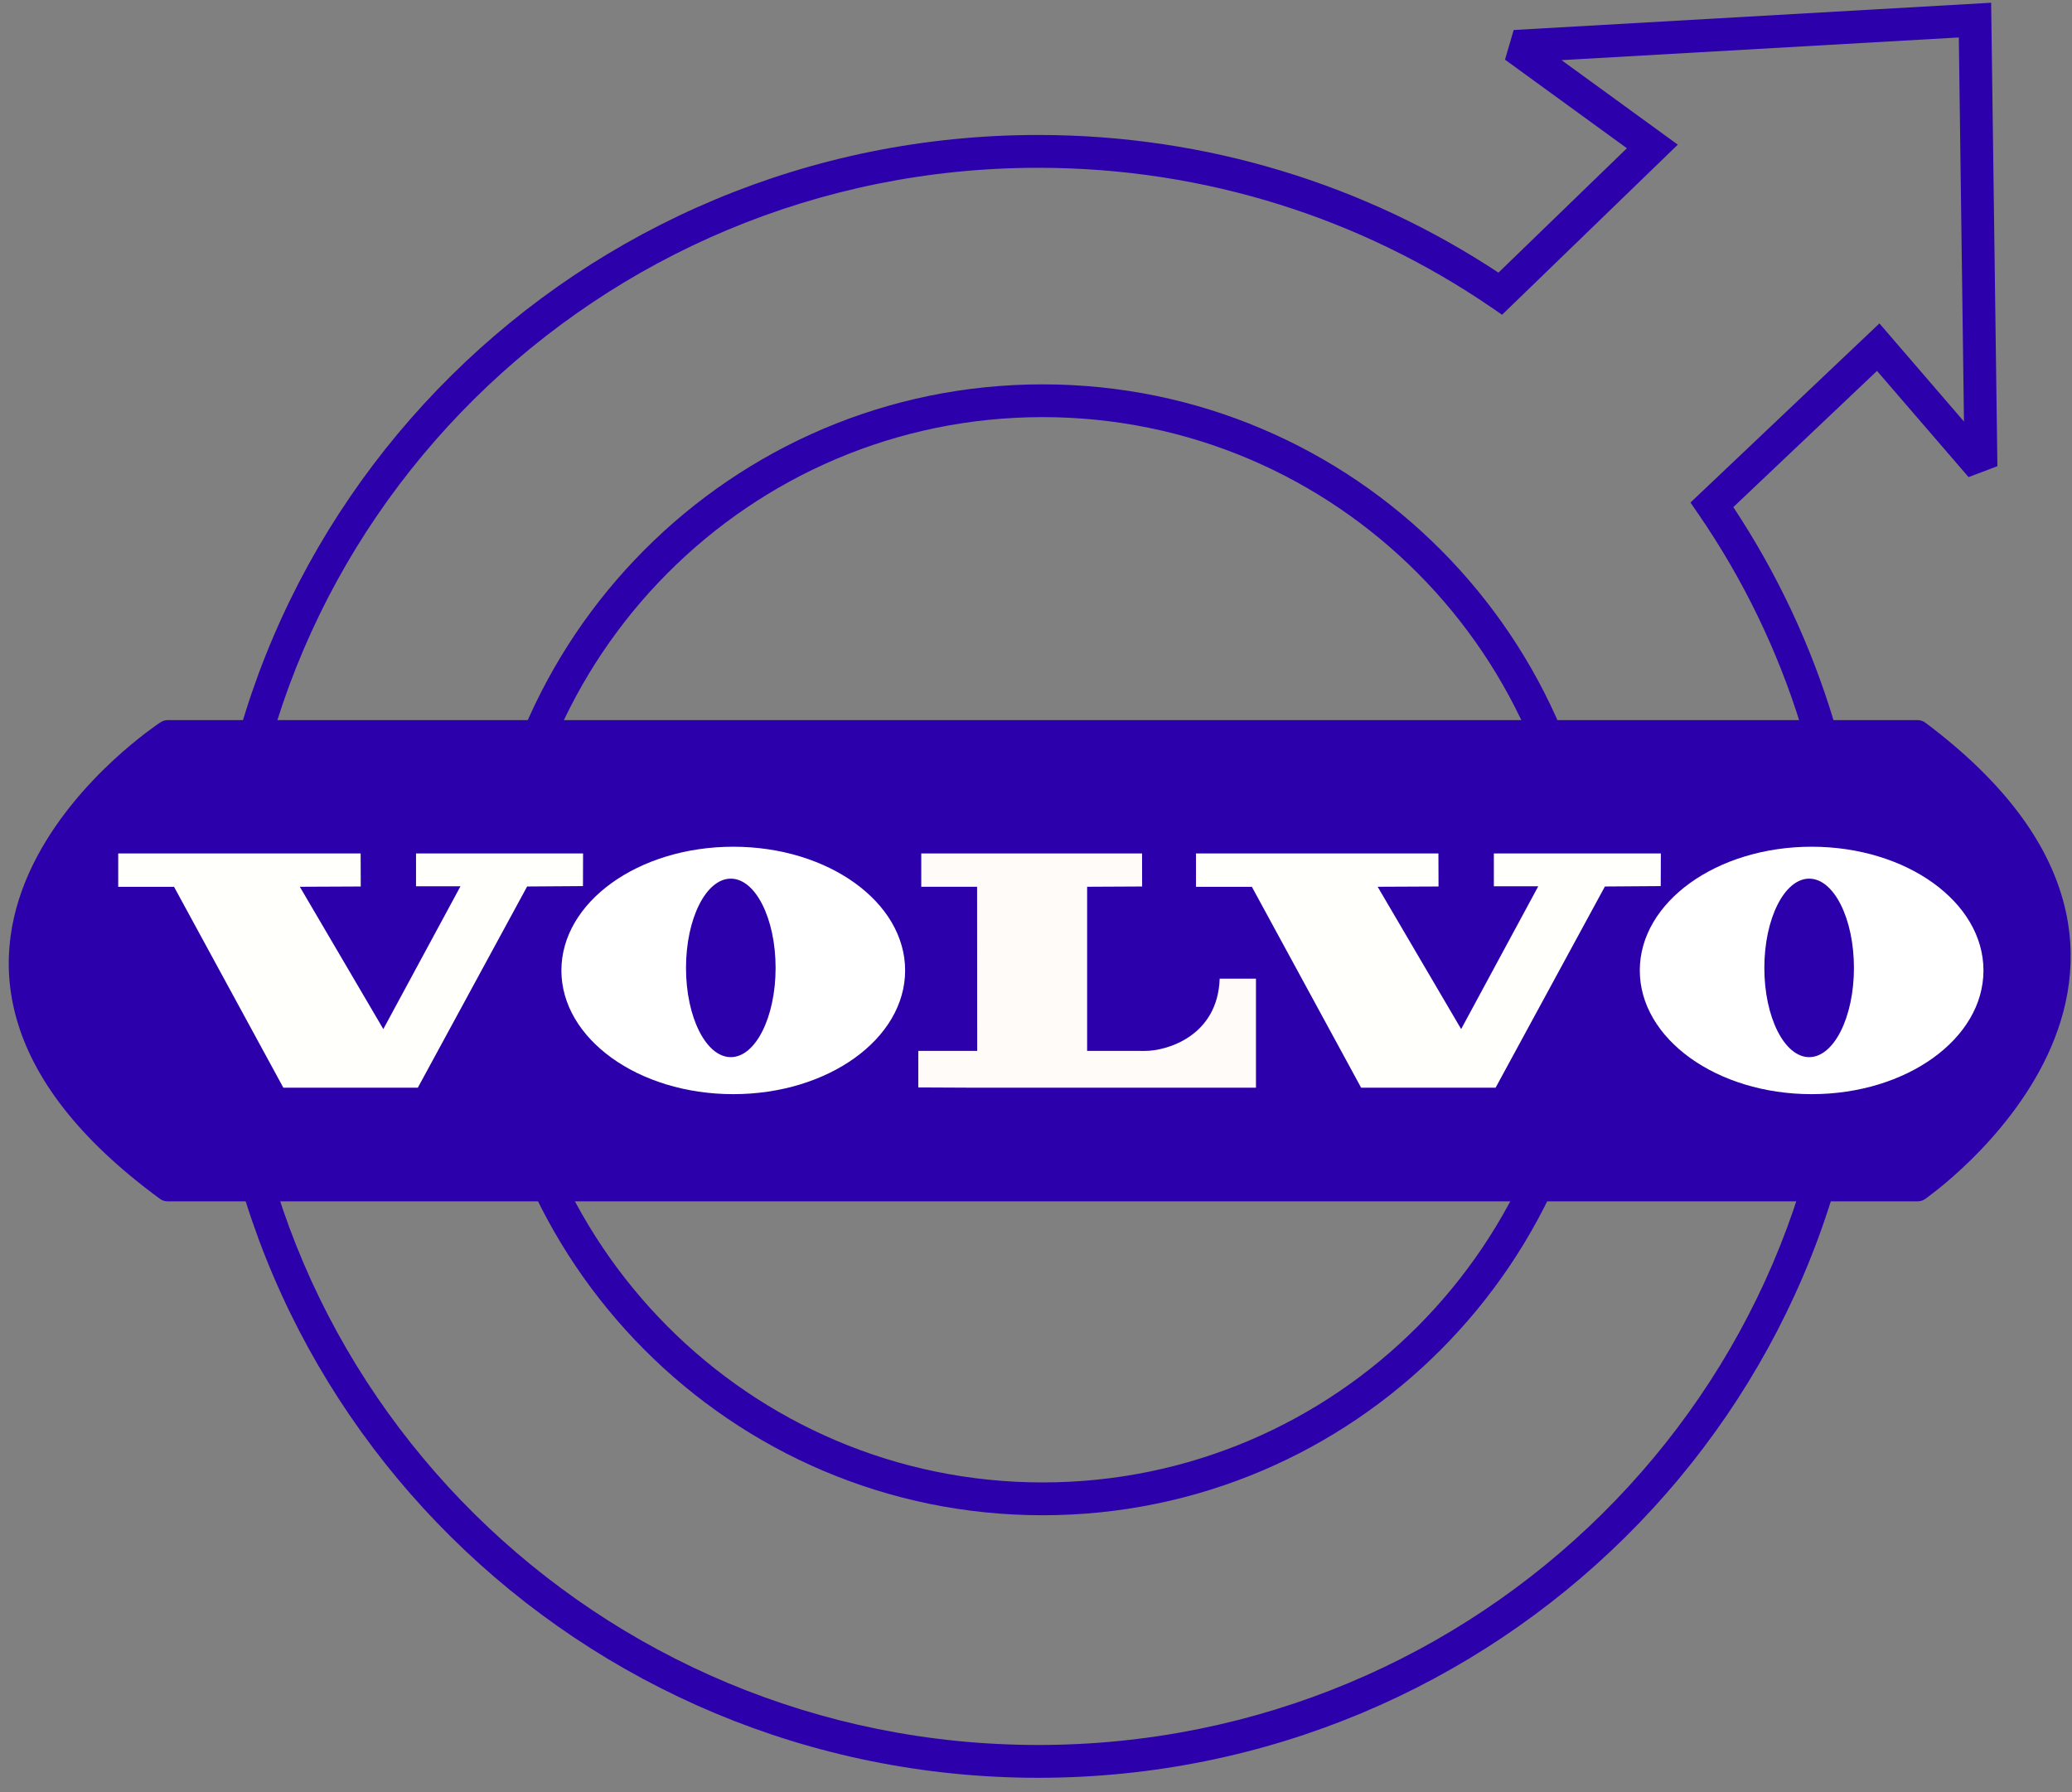 <svg width="37" height="32" viewBox="0 0 37 32" fill="none" xmlns="http://www.w3.org/2000/svg">
<rect x="0" y="0" width="37" height="32" fill="#808080" stroke="none"/>
<g clip-path="url(#clip0)">
<path fill-rule="evenodd" clip-rule="evenodd" d="M35.556 0.049L35.668 8.324L35.153 8.519L33.518 6.623L30.952 9.055C32.527 11.432 33.367 14.222 33.363 17.077C33.363 25.18 26.724 31.744 18.54 31.744C10.356 31.744 3.717 25.18 3.717 17.077C3.717 8.974 10.356 2.41 18.54 2.41C21.579 2.41 24.405 3.315 26.758 4.868L29.052 2.647L26.875 1.065L27.03 0.536L35.556 0.049ZM27.884 1.074L29.961 2.583L26.823 5.62L26.626 5.485C24.329 3.915 21.544 2.996 18.54 2.996C10.674 2.996 4.303 9.303 4.303 17.077C4.303 24.851 10.674 31.158 18.54 31.158C26.407 31.158 32.777 24.851 32.777 17.077V17.076C32.781 14.257 31.927 11.503 30.329 9.18L30.187 8.973L33.561 5.775L35.071 7.527L34.979 0.669L27.884 1.074ZM18.618 7.448C13.388 7.448 9.146 11.706 9.146 16.96C9.146 22.213 13.388 26.47 18.618 26.47C23.848 26.47 28.09 22.213 28.09 16.96C28.09 11.706 23.849 7.448 18.618 7.448ZM8.56 16.96C8.56 11.384 13.062 6.863 18.618 6.863C24.174 6.863 28.676 11.384 28.676 16.96C28.676 22.535 24.174 27.056 18.618 27.056C13.062 27.056 8.56 22.535 8.56 16.96Z" fill="#2C00AB"/>
<path fill-rule="evenodd" clip-rule="evenodd" d="M34.242 13.092H2.995C2.995 13.092 -2.864 16.92 2.995 21.217H34.242C34.242 21.217 39.867 17.311 34.242 13.092Z" fill="#2C00AB"/>
<path fill-rule="evenodd" clip-rule="evenodd" d="M2.867 12.897C2.905 12.872 2.949 12.858 2.995 12.858H34.242C34.293 12.858 34.342 12.875 34.383 12.905C35.817 13.981 36.56 15.056 36.841 16.08C37.123 17.105 36.933 18.047 36.564 18.836C36.196 19.622 35.648 20.265 35.198 20.708C34.971 20.93 34.768 21.105 34.62 21.224C34.546 21.283 34.486 21.329 34.444 21.36C34.423 21.376 34.407 21.388 34.395 21.396C34.389 21.4 34.385 21.404 34.382 21.406C34.38 21.407 34.379 21.408 34.378 21.408L34.376 21.41C34.376 21.41 34.376 21.41 34.242 21.217L34.376 21.41C34.337 21.437 34.29 21.451 34.242 21.451H2.995C2.945 21.451 2.896 21.436 2.856 21.406C1.364 20.312 0.591 19.228 0.298 18.2C0.003 17.168 0.202 16.226 0.587 15.441C0.971 14.658 1.542 14.023 2.011 13.586C2.247 13.367 2.459 13.196 2.613 13.079C2.69 13.021 2.752 12.976 2.796 12.945C2.818 12.93 2.835 12.918 2.847 12.91C2.853 12.906 2.857 12.903 2.861 12.9C2.862 12.899 2.864 12.898 2.865 12.898L2.866 12.897L2.866 12.897C2.866 12.897 2.867 12.897 2.995 13.093L2.867 12.897ZM3.067 13.327C3.066 13.328 3.066 13.328 3.065 13.329C3.026 13.356 2.968 13.398 2.896 13.452C2.753 13.562 2.553 13.723 2.331 13.93C1.884 14.345 1.357 14.935 1.008 15.647C0.661 16.355 0.493 17.176 0.748 18.071C1.001 18.956 1.676 19.945 3.072 20.983H34.166C34.204 20.955 34.258 20.913 34.326 20.858C34.464 20.747 34.656 20.584 34.869 20.374C35.297 19.953 35.804 19.355 36.139 18.638C36.473 17.923 36.635 17.097 36.389 16.204C36.147 15.322 35.5 14.344 34.164 13.327H3.067Z" fill="#2C00AB"/>
<path fill-rule="evenodd" clip-rule="evenodd" d="M2.111 15.239V15.835H3.108L5.06 19.422H7.461L9.413 15.829L10.41 15.822L10.412 15.239H7.429V15.825H8.223L6.845 18.375L5.354 15.834L6.442 15.829L6.44 15.239H2.111Z" fill="#FFFFFB"/>
<path fill-rule="evenodd" clip-rule="evenodd" d="M13.094 15.119C11.399 15.119 10.025 16.108 10.025 17.328C10.025 18.548 11.399 19.537 13.094 19.537C14.789 19.537 16.163 18.548 16.163 17.328C16.163 16.108 14.789 15.119 13.094 15.119ZM13.05 18.876C12.608 18.876 12.25 18.162 12.25 17.283C12.25 16.403 12.608 15.689 13.05 15.689C13.492 15.689 13.85 16.403 13.85 17.283C13.85 18.162 13.492 18.876 13.05 18.876ZM32.351 15.119C30.656 15.119 29.282 16.108 29.282 17.328C29.282 18.548 30.656 19.537 32.351 19.537C34.045 19.537 35.419 18.548 35.419 17.328C35.419 16.108 34.045 15.119 32.351 15.119ZM32.307 18.876C31.865 18.876 31.506 18.162 31.506 17.283C31.506 16.403 31.865 15.689 32.307 15.689C32.749 15.689 33.106 16.403 33.106 17.283C33.106 18.162 32.749 18.876 32.307 18.876Z" fill="white"/>
<path fill-rule="evenodd" clip-rule="evenodd" d="M16.451 15.239V15.834H17.448L17.45 18.764H16.398V19.417L17.45 19.422H22.428V17.475H21.78C21.745 18.506 20.831 18.765 20.448 18.765C20.096 18.765 19.413 18.764 19.413 18.764V15.834L20.395 15.829L20.394 15.239H16.451Z" fill="#FEFBF9"/>
<path fill-rule="evenodd" clip-rule="evenodd" d="M21.357 15.239V15.835H22.355L24.306 19.422H26.707L28.659 15.829L29.656 15.822L29.658 15.239H26.676V15.825H27.469L26.092 18.375L24.601 15.834L25.688 15.829L25.686 15.239H21.357Z" fill="#FFFFFB"/>
</g>
<defs>
<clipPath id="clip0">
<rect width="37" height="31.971" fill="white"/>
</clipPath>
</defs>
</svg>
